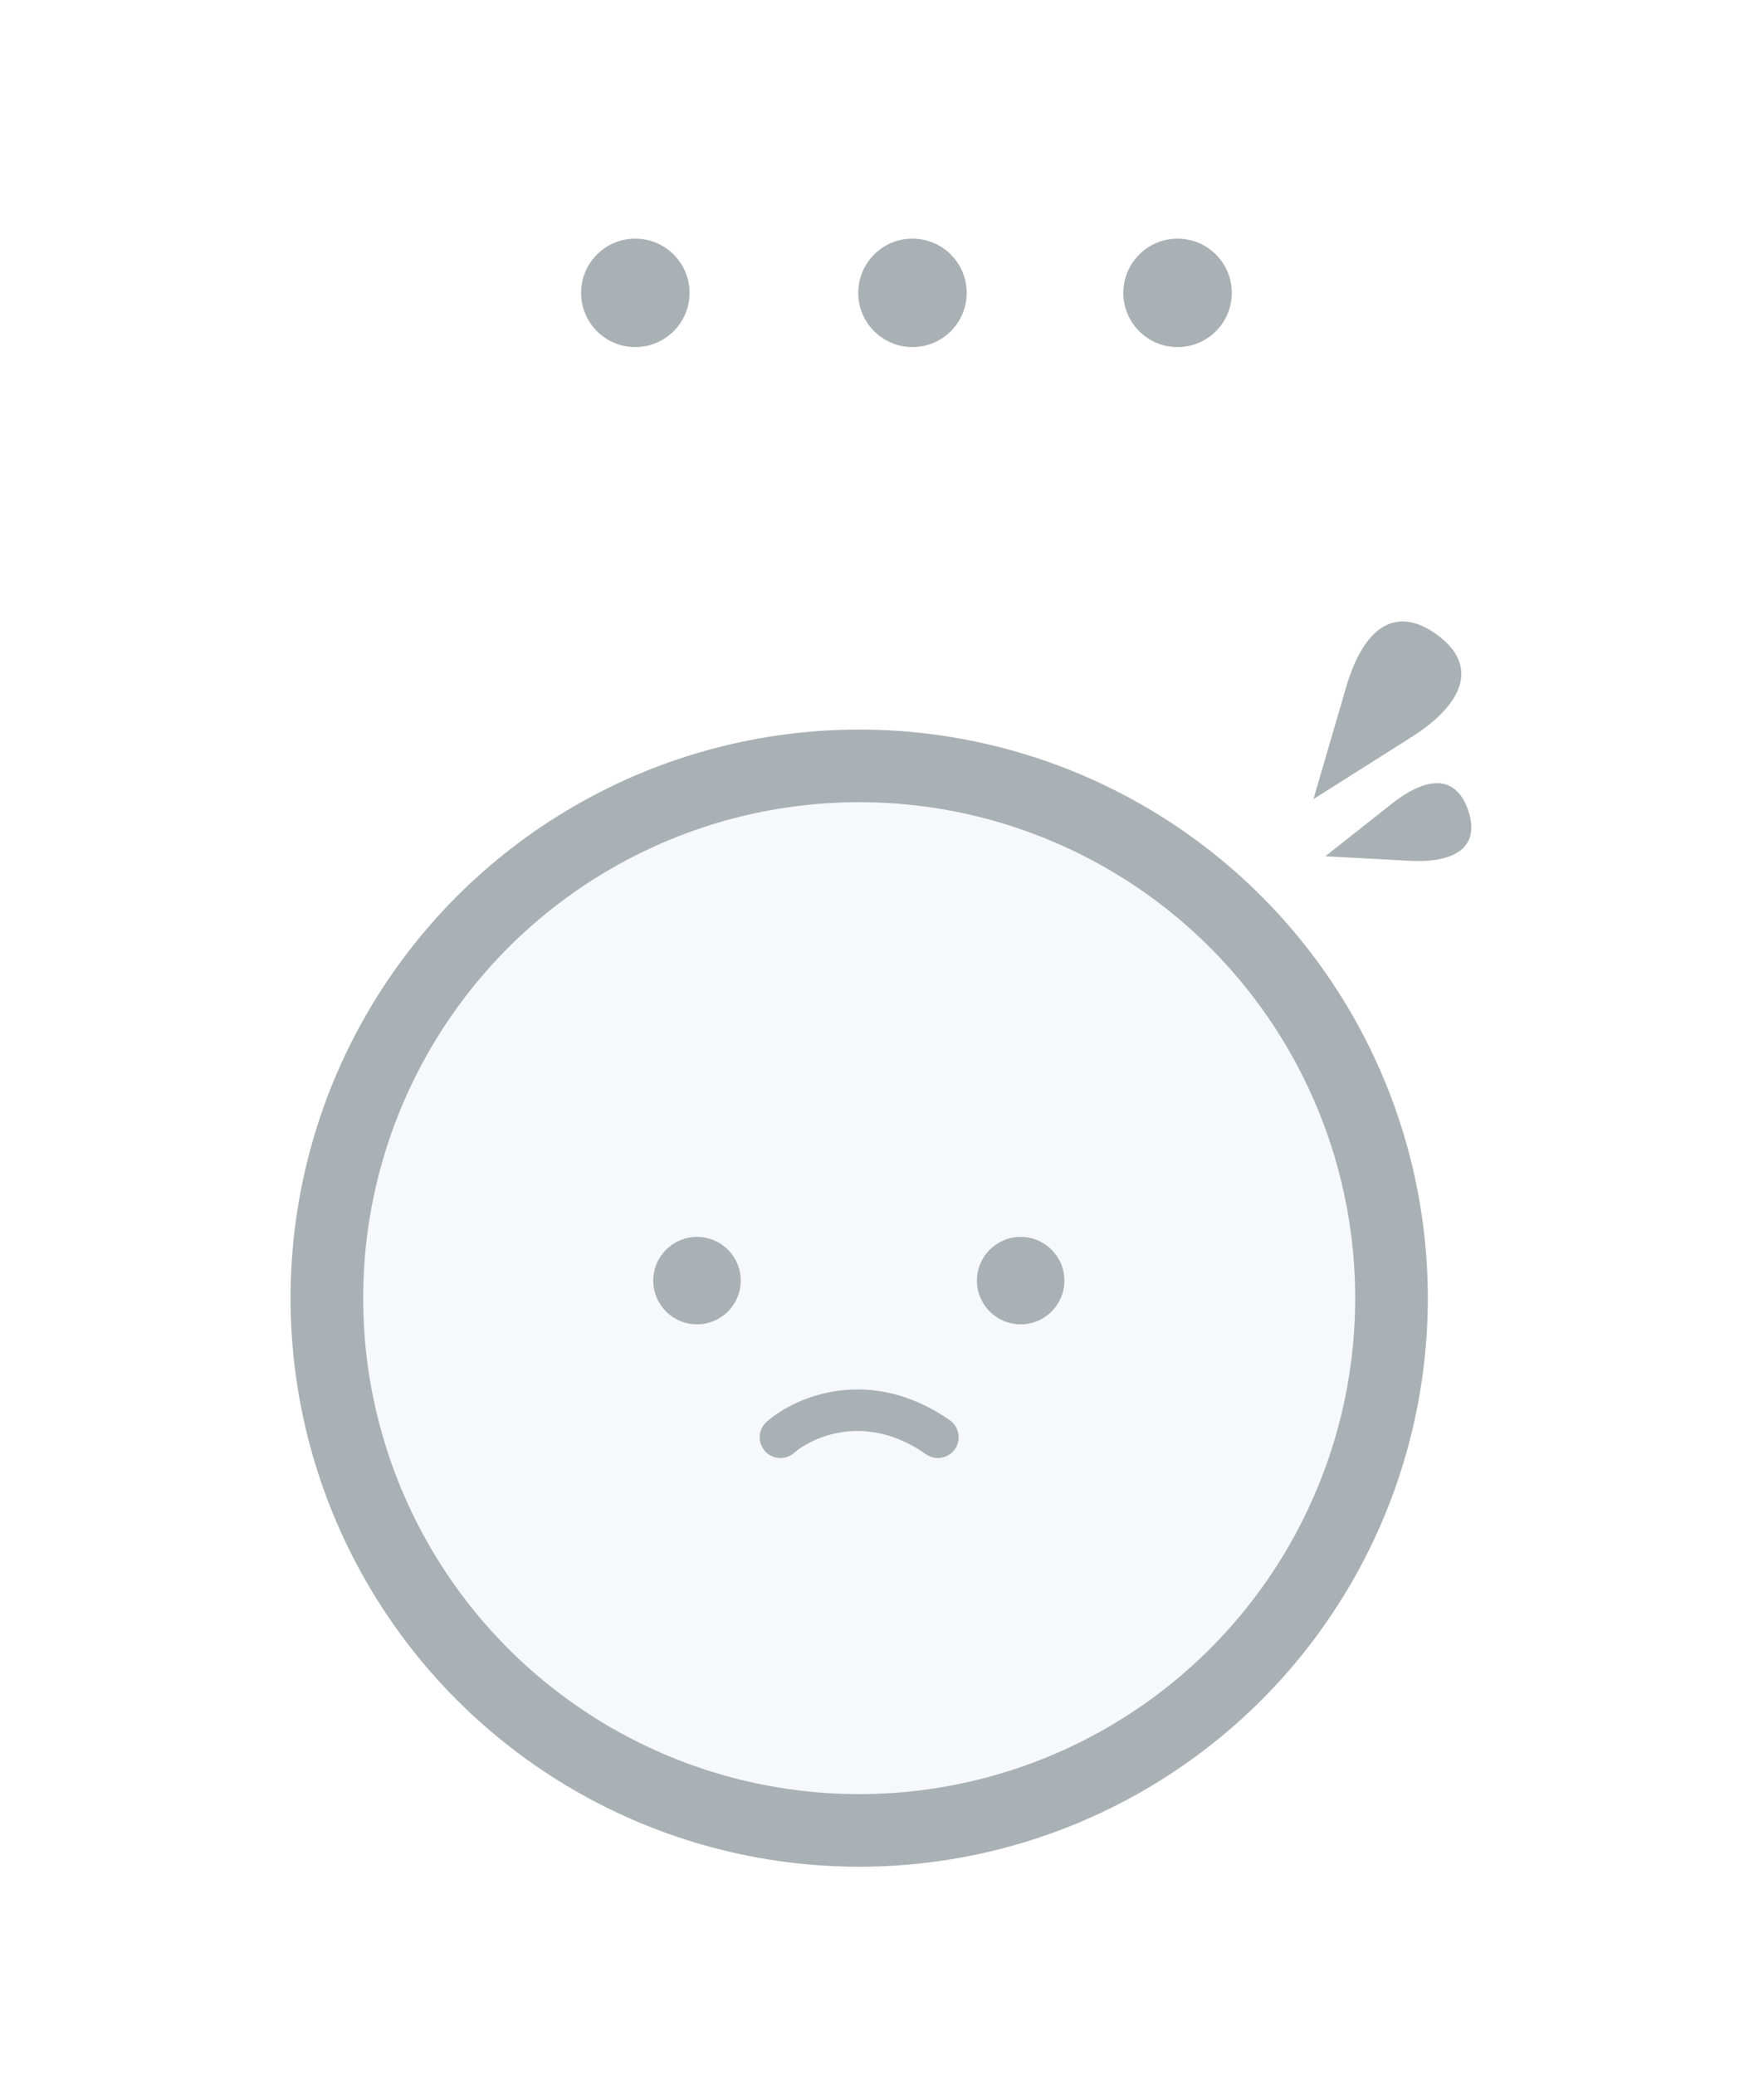 <svg width="170" height="200" viewBox="0 0 170 200" fill="none" xmlns="http://www.w3.org/2000/svg">
<g filter="url(#filter0_d_760_18787)">
<mask id="path-1-outside-1_760_18787" maskUnits="userSpaceOnUse" x="18.393" y="48.034" width="134" height="142" fill="black">
<rect fill="white" x="18.393" y="48.034" width="134" height="142"/>
<path fill-rule="evenodd" clip-rule="evenodd" d="M136.627 70.05L126.972 76.16L130.204 65.083C132.11 58.96 135.371 57.602 139.096 60.483C142.889 63.416 141.34 66.986 136.627 70.05ZM83.194 179.059C113.459 179.059 137.995 154.524 137.995 124.258C137.995 93.993 113.459 69.457 83.194 69.457C52.928 69.457 28.393 93.993 28.393 124.258C28.393 154.524 52.928 179.059 83.194 179.059ZM128.116 81.668L136.443 82.119C140.542 82.292 142.974 80.824 141.959 77.475C140.963 74.185 138.45 73.614 134.726 76.448L128.116 81.668Z"/>
</mask>
<path fill-rule="evenodd" clip-rule="evenodd" d="M136.627 70.05L126.972 76.16L130.204 65.083C132.11 58.96 135.371 57.602 139.096 60.483C142.889 63.416 141.34 66.986 136.627 70.05ZM83.194 179.059C113.459 179.059 137.995 154.524 137.995 124.258C137.995 93.993 113.459 69.457 83.194 69.457C52.928 69.457 28.393 93.993 28.393 124.258C28.393 154.524 52.928 179.059 83.194 179.059ZM128.116 81.668L136.443 82.119C140.542 82.292 142.974 80.824 141.959 77.475C140.963 74.185 138.45 73.614 134.726 76.448L128.116 81.668Z" fill="white"/>
<path d="M126.972 76.16L117.372 73.359C116.207 77.352 117.635 81.648 120.958 84.15C124.281 86.651 128.805 86.834 132.319 84.61L126.972 76.16ZM136.627 70.05L141.975 78.5C142.009 78.478 142.043 78.456 142.077 78.434L136.627 70.05ZM130.204 65.083L120.656 62.11C120.638 62.167 120.621 62.224 120.605 62.281L130.204 65.083ZM139.096 60.483L145.213 52.572L145.213 52.572L139.096 60.483ZM136.443 82.119L135.902 92.105C135.942 92.107 135.983 92.109 136.023 92.11L136.443 82.119ZM128.116 81.668L121.919 73.82C118.655 76.397 117.327 80.726 118.584 84.691C119.842 88.655 123.422 91.427 127.575 91.653L128.116 81.668ZM141.959 77.475L151.53 74.576V74.576L141.959 77.475ZM134.726 76.448L128.669 68.49C128.622 68.526 128.575 68.563 128.528 68.6L134.726 76.448ZM132.319 84.61L141.975 78.5L131.279 61.6L121.624 67.71L132.319 84.61ZM120.605 62.281L117.372 73.359L136.571 78.962L139.804 67.884L120.605 62.281ZM145.213 52.572C141.785 49.921 135.892 47.325 129.565 50.427C124.253 53.032 121.848 58.283 120.656 62.11L139.752 68.055C140.036 67.142 140.237 66.858 140.182 66.941C140.123 67.029 139.598 67.783 138.37 68.385C137.003 69.055 135.525 69.161 134.33 68.908C133.302 68.69 132.848 68.293 132.978 68.393L145.213 52.572ZM142.077 78.434C145.057 76.497 149.068 73.195 150.614 68.142C151.48 65.31 151.478 62.155 150.272 59.105C149.123 56.203 147.158 54.076 145.213 52.572L132.978 68.393C132.93 68.355 132.194 67.775 131.674 66.463C131.097 65.003 131.124 63.483 131.488 62.293C131.801 61.271 132.251 60.823 132.185 60.893C132.142 60.941 131.857 61.223 131.177 61.665L142.077 78.434ZM127.995 124.258C127.995 149.001 107.936 169.059 83.194 169.059V189.059C118.982 189.059 147.995 160.047 147.995 124.258H127.995ZM83.194 79.457C107.936 79.457 127.995 99.515 127.995 124.258H147.995C147.995 88.47 118.982 59.457 83.194 59.457V79.457ZM38.393 124.258C38.393 99.515 58.451 79.457 83.194 79.457V59.457C47.405 59.457 18.393 88.47 18.393 124.258H38.393ZM83.194 169.059C58.451 169.059 38.393 149.001 38.393 124.258H18.393C18.393 160.047 47.405 189.059 83.194 189.059V169.059ZM136.985 72.134L128.658 71.682L127.575 91.653L135.902 92.105L136.985 72.134ZM132.389 80.373C132.277 80.005 131.999 78.839 132.393 77.244C132.824 75.496 133.852 74.091 135.023 73.191C136.053 72.398 136.923 72.192 137.121 72.151C137.35 72.103 137.295 72.146 136.864 72.128L136.023 92.11C138.816 92.228 143.394 91.983 147.215 89.044C149.379 87.38 151.081 84.991 151.811 82.031C152.503 79.225 152.149 76.619 151.53 74.576L132.389 80.373ZM140.782 84.405C141.198 84.088 141.21 84.157 140.83 84.301C140.443 84.448 139.322 84.791 137.747 84.533C136.019 84.25 134.56 83.371 133.572 82.297C132.7 81.349 132.433 80.52 132.389 80.373L151.53 74.576C150.458 71.037 147.486 65.863 140.984 64.797C135.597 63.913 131.17 66.587 128.669 68.49L140.782 84.405ZM134.314 89.515L140.923 84.296L128.528 68.6L121.919 73.82L134.314 89.515Z" fill="white" mask="url(#path-1-outside-1_760_18787)"/>
</g>
<circle cx="82.801" cy="125.116" r="51.301" fill="#F6F8FB" stroke="#AAB1B4" stroke-width="7" stroke-linecap="round"/>
<circle cx="67.171" cy="123.426" r="4.215" fill="#AAB1B4"/>
<circle cx="98.363" cy="123.426" r="4.215" fill="#AAB1B4"/>
<path d="M75.213 138.523C77.461 136.556 83.644 133.802 90.389 138.523" stroke="#AAB1B4" stroke-width="4" stroke-linecap="round"/>
<path d="M136.234 70.908L126.579 77.019L129.812 65.941C131.718 59.818 134.978 58.46 138.703 61.341C142.496 64.274 140.947 67.845 136.234 70.908Z" fill="#AAB1B4"/>
<path d="M136.051 82.977L127.724 82.525L134.333 77.306C138.057 74.472 140.57 75.043 141.567 78.333C142.581 81.682 140.149 83.15 136.051 82.977Z" fill="#AAB1B4"/>
<g filter="url(#filter1_d_760_18787)">
<circle cx="59.226" cy="26.226" r="10.226" fill="#AAB1B4" stroke="white" stroke-width="10" stroke-linecap="round" stroke-linejoin="round"/>
<circle cx="85.936" cy="26.226" r="10.226" fill="#AAB1B4" stroke="white" stroke-width="10" stroke-linecap="round" stroke-linejoin="round"/>
<circle cx="111.484" cy="26.226" r="10.226" fill="#AAB1B4" stroke="white" stroke-width="10" stroke-linecap="round" stroke-linejoin="round"/>
</g>
<defs>
<filter id="filter0_d_760_18787" x="14.393" y="45.015" width="145.797" height="152.045" filterUnits="userSpaceOnUse" color-interpolation-filters="sRGB">
<feFlood flood-opacity="0" result="BackgroundImageFix"/>
<feColorMatrix in="SourceAlpha" type="matrix" values="0 0 0 0 0 0 0 0 0 0 0 0 0 0 0 0 0 0 127 0" result="hardAlpha"/>
<feOffset dx="2" dy="2"/>
<feGaussianBlur stdDeviation="3"/>
<feColorMatrix type="matrix" values="0 0 0 0 0 0 0 0 0 0 0 0 0 0 0 0 0 0 0.1 0"/>
<feBlend mode="normal" in2="BackgroundImageFix" result="effect1_dropShadow_760_18787"/>
<feBlend mode="normal" in="SourceGraphic" in2="effect1_dropShadow_760_18787" result="shape"/>
</filter>
<filter id="filter1_d_760_18787" x="40" y="7" width="94.709" height="42.451" filterUnits="userSpaceOnUse" color-interpolation-filters="sRGB">
<feFlood flood-opacity="0" result="BackgroundImageFix"/>
<feColorMatrix in="SourceAlpha" type="matrix" values="0 0 0 0 0 0 0 0 0 0 0 0 0 0 0 0 0 0 127 0" result="hardAlpha"/>
<feOffset dx="2" dy="2"/>
<feGaussianBlur stdDeviation="3"/>
<feColorMatrix type="matrix" values="0 0 0 0 0 0 0 0 0 0 0 0 0 0 0 0 0 0 0.1 0"/>
<feBlend mode="normal" in2="BackgroundImageFix" result="effect1_dropShadow_760_18787"/>
<feBlend mode="normal" in="SourceGraphic" in2="effect1_dropShadow_760_18787" result="shape"/>
</filter>
</defs>
</svg>
